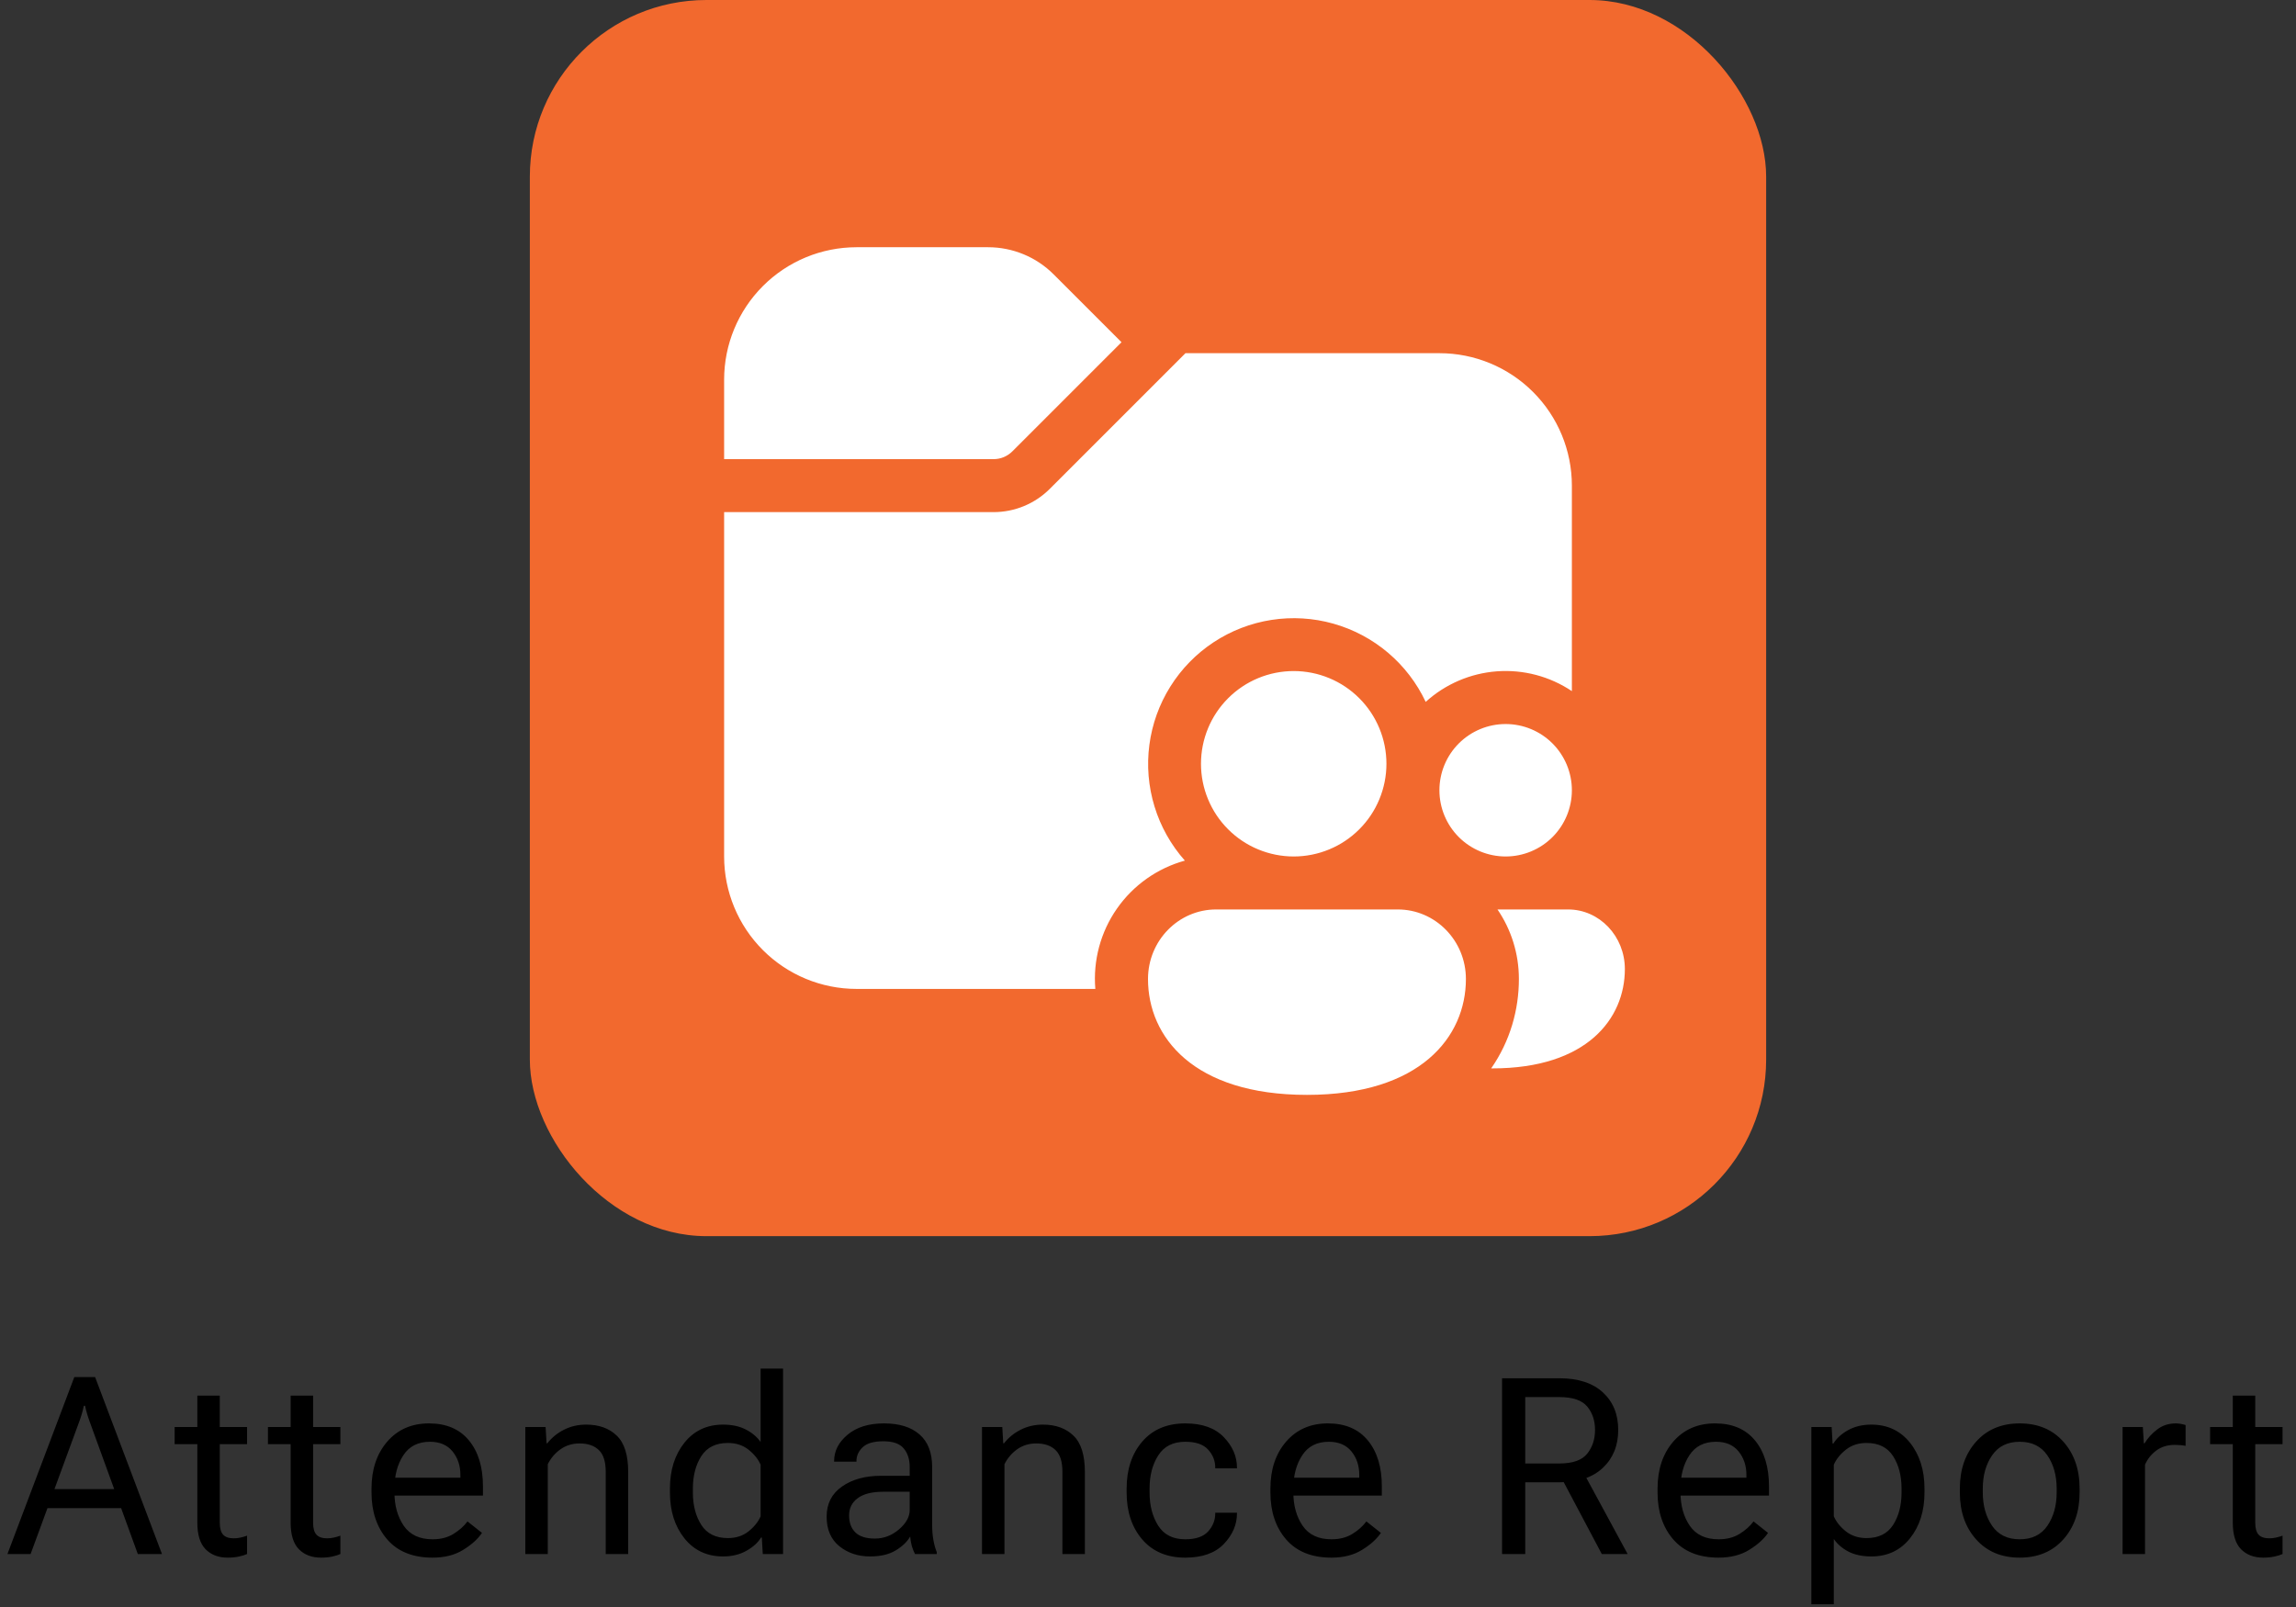 <svg width="130" height="91" viewBox="0 0 130 91" fill="none" xmlns="http://www.w3.org/2000/svg">
<rect x="0" y="0" width="130" height="91" fill="#333333" stroke="none"/>
<rect x="30" width="70" height="70" rx="10" fill="#F2692E"/>
<path d="M0.421 88L4.208 77.978H5.384L9.171 88H7.803L5.069 80.481C5.014 80.33 4.967 80.184 4.926 80.043C4.884 79.902 4.848 79.756 4.816 79.606H4.748C4.716 79.756 4.679 79.902 4.638 80.043C4.597 80.184 4.55 80.33 4.495 80.481L1.733 88H0.421ZM2.048 85.402L2.451 84.322H7.127L7.523 85.402H2.048ZM9.888 81.779V80.809H13.989V81.779H9.888ZM11.173 86.223V81.397V81.191V79.031H12.444V86.223C12.444 86.542 12.508 86.769 12.636 86.906C12.763 87.043 12.964 87.111 13.237 87.111C13.365 87.111 13.49 87.098 13.613 87.07C13.736 87.043 13.861 87.007 13.989 86.961V88C13.871 88.055 13.716 88.103 13.524 88.144C13.333 88.185 13.123 88.205 12.895 88.205C12.371 88.205 11.952 88.046 11.638 87.727C11.328 87.408 11.173 86.906 11.173 86.223ZM15.171 81.779V80.809H19.273V81.779H15.171ZM16.456 86.223V81.397V81.191V79.031H17.728V86.223C17.728 86.542 17.791 86.769 17.919 86.906C18.047 87.043 18.247 87.111 18.52 87.111C18.648 87.111 18.773 87.098 18.896 87.07C19.02 87.043 19.145 87.007 19.273 86.961V88C19.154 88.055 18.999 88.103 18.808 88.144C18.616 88.185 18.407 88.205 18.179 88.205C17.655 88.205 17.235 88.046 16.921 87.727C16.611 87.408 16.456 86.906 16.456 86.223ZM21.035 84.514V84.295C21.035 83.21 21.332 82.324 21.924 81.636C22.521 80.948 23.309 80.603 24.289 80.603C25.269 80.603 26.023 80.925 26.552 81.567C27.081 82.21 27.345 83.078 27.345 84.172V84.691H21.815V83.68H26.067V83.516C26.067 82.996 25.919 82.554 25.622 82.189C25.326 81.825 24.9 81.643 24.344 81.643C23.669 81.643 23.166 81.9 22.833 82.415C22.5 82.925 22.334 83.552 22.334 84.295V84.514C22.334 85.257 22.51 85.885 22.86 86.4C23.212 86.911 23.756 87.166 24.494 87.166C24.95 87.166 25.342 87.066 25.67 86.865C25.998 86.665 26.265 86.428 26.47 86.154L27.29 86.804C27.062 87.145 26.709 87.465 26.231 87.761C25.757 88.057 25.178 88.205 24.494 88.205C23.378 88.205 22.521 87.861 21.924 87.173C21.332 86.485 21.035 85.598 21.035 84.514ZM29.744 88V80.809H30.892L30.947 81.731H30.988C31.247 81.403 31.564 81.146 31.938 80.959C32.316 80.768 32.733 80.672 33.189 80.672C33.913 80.672 34.49 80.879 34.918 81.294C35.351 81.704 35.568 82.392 35.568 83.358V88H34.296V83.345C34.296 82.77 34.166 82.36 33.907 82.114C33.651 81.864 33.287 81.738 32.813 81.738C32.407 81.738 32.05 81.848 31.74 82.066C31.43 82.285 31.188 82.568 31.015 82.914V88H29.744ZM37.932 84.514V84.295C37.932 83.247 38.206 82.381 38.752 81.697C39.299 81.014 40.029 80.672 40.94 80.672C41.441 80.672 41.867 80.763 42.218 80.945C42.574 81.123 42.856 81.36 43.066 81.656V77.5H44.337V88H43.189L43.134 87.064H43.093C42.911 87.36 42.631 87.613 42.252 87.822C41.879 88.032 41.441 88.137 40.94 88.137C40.029 88.137 39.299 87.795 38.752 87.111C38.206 86.428 37.932 85.562 37.932 84.514ZM39.231 84.514C39.231 85.243 39.391 85.856 39.709 86.353C40.029 86.849 40.53 87.098 41.213 87.098C41.669 87.098 42.056 86.972 42.376 86.722C42.694 86.471 42.925 86.186 43.066 85.867V82.941C42.925 82.622 42.694 82.338 42.376 82.087C42.056 81.836 41.669 81.711 41.213 81.711C40.53 81.711 40.029 81.959 39.709 82.456C39.391 82.953 39.231 83.566 39.231 84.295V84.514ZM46.804 85.881C46.804 85.152 47.094 84.584 47.672 84.179C48.251 83.773 48.987 83.57 49.88 83.57H51.508V83.078C51.508 82.645 51.396 82.294 51.172 82.025C50.949 81.752 50.564 81.615 50.017 81.615C49.47 81.615 49.078 81.729 48.842 81.957C48.609 82.18 48.493 82.44 48.493 82.736V82.77H47.228V82.736C47.228 82.167 47.481 81.67 47.987 81.246C48.497 80.818 49.186 80.603 50.051 80.603C50.917 80.603 51.587 80.811 52.061 81.226C52.54 81.64 52.779 82.258 52.779 83.078V86.359C52.779 86.656 52.802 86.936 52.847 87.2C52.893 87.46 52.957 87.69 53.039 87.891V88H51.808C51.745 87.886 51.685 87.738 51.63 87.556C51.58 87.373 51.548 87.191 51.535 87.009C51.366 87.305 51.093 87.567 50.715 87.795C50.341 88.023 49.858 88.137 49.265 88.137C48.582 88.137 48.001 87.943 47.522 87.556C47.044 87.168 46.804 86.61 46.804 85.881ZM48.076 85.812C48.076 86.223 48.194 86.544 48.431 86.776C48.668 87.009 49.037 87.125 49.539 87.125C50.04 87.125 50.493 86.952 50.899 86.606C51.305 86.259 51.508 85.892 51.508 85.505V84.473H50.017C49.379 84.473 48.896 84.593 48.568 84.835C48.24 85.076 48.076 85.402 48.076 85.812ZM55.601 88V80.809H56.75L56.804 81.731H56.846C57.105 81.403 57.422 81.146 57.796 80.959C58.174 80.768 58.591 80.672 59.047 80.672C59.771 80.672 60.348 80.879 60.776 81.294C61.209 81.704 61.426 82.392 61.426 83.358V88H60.154V83.345C60.154 82.77 60.024 82.36 59.764 82.114C59.509 81.864 59.145 81.738 58.671 81.738C58.265 81.738 57.907 81.848 57.597 82.066C57.288 82.285 57.046 82.568 56.873 82.914V88H55.601ZM63.79 84.514V84.295C63.79 83.21 64.084 82.324 64.672 81.636C65.264 80.948 66.078 80.603 67.112 80.603C68.069 80.603 68.796 80.863 69.293 81.383C69.79 81.898 70.038 82.474 70.038 83.112V83.147H68.808V83.112C68.808 82.725 68.673 82.383 68.404 82.087C68.135 81.791 67.705 81.643 67.112 81.643C66.42 81.643 65.909 81.9 65.581 82.415C65.253 82.925 65.089 83.552 65.089 84.295V84.514C65.089 85.257 65.253 85.885 65.581 86.4C65.909 86.911 66.42 87.166 67.112 87.166C67.705 87.166 68.135 87.018 68.404 86.722C68.673 86.425 68.808 86.084 68.808 85.696V85.662H70.038V85.696C70.038 86.334 69.79 86.913 69.293 87.433C68.796 87.948 68.069 88.205 67.112 88.205C66.078 88.205 65.264 87.861 64.672 87.173C64.084 86.485 63.79 85.598 63.79 84.514ZM71.931 84.514V84.295C71.931 83.21 72.227 82.324 72.82 81.636C73.416 80.948 74.205 80.603 75.185 80.603C76.165 80.603 76.919 80.925 77.447 81.567C77.976 82.21 78.24 83.078 78.24 84.172V84.691H72.71V83.68H76.962V83.516C76.962 82.996 76.814 82.554 76.518 82.189C76.222 81.825 75.795 81.643 75.239 81.643C74.565 81.643 74.061 81.9 73.729 82.415C73.396 82.925 73.23 83.552 73.23 84.295V84.514C73.23 85.257 73.405 85.885 73.756 86.4C74.107 86.911 74.651 87.166 75.39 87.166C75.846 87.166 76.237 87.066 76.566 86.865C76.894 86.665 77.16 86.428 77.365 86.154L78.186 86.804C77.958 87.145 77.605 87.465 77.126 87.761C76.652 88.057 76.073 88.205 75.39 88.205C74.273 88.205 73.416 87.861 72.82 87.173C72.227 86.485 71.931 85.598 71.931 84.514ZM85.047 88V78.047H88.288C89.354 78.047 90.177 78.314 90.755 78.847C91.334 79.38 91.624 80.088 91.624 80.973C91.624 81.857 91.334 82.572 90.755 83.119C90.177 83.666 89.354 83.939 88.288 83.939H86.36V88H85.047ZM86.36 82.873H88.288C89.044 82.873 89.57 82.689 89.867 82.319C90.163 81.95 90.311 81.501 90.311 80.973C90.311 80.444 90.163 80.002 89.867 79.647C89.57 79.291 89.044 79.113 88.288 79.113H86.36V82.873ZM90.694 88L88.26 83.406L89.559 83.208L92.157 88H90.694ZM93.851 84.514V84.295C93.851 83.21 94.147 82.324 94.74 81.636C95.337 80.948 96.125 80.603 97.105 80.603C98.085 80.603 98.839 80.925 99.368 81.567C99.897 82.21 100.161 83.078 100.161 84.172V84.691H94.63V83.68H98.882V83.516C98.882 82.996 98.734 82.554 98.438 82.189C98.142 81.825 97.716 81.643 97.16 81.643C96.485 81.643 95.982 81.9 95.649 82.415C95.316 82.925 95.15 83.552 95.15 84.295V84.514C95.15 85.257 95.326 85.885 95.676 86.4C96.027 86.911 96.572 87.166 97.31 87.166C97.766 87.166 98.158 87.066 98.486 86.865C98.814 86.665 99.081 86.428 99.286 86.154L100.106 86.804C99.878 87.145 99.525 87.465 99.046 87.761C98.573 88.057 97.994 88.205 97.31 88.205C96.194 88.205 95.337 87.861 94.74 87.173C94.147 86.485 93.851 85.598 93.851 84.514ZM102.559 90.844V80.809H103.708L103.762 81.745H103.804C103.986 81.449 104.264 81.196 104.637 80.986C105.016 80.777 105.456 80.672 105.957 80.672C106.868 80.672 107.597 81.014 108.144 81.697C108.691 82.381 108.965 83.247 108.965 84.295V84.514C108.965 85.562 108.691 86.428 108.144 87.111C107.597 87.795 106.868 88.137 105.957 88.137C105.456 88.137 105.027 88.048 104.672 87.87C104.321 87.688 104.04 87.449 103.831 87.152V90.844H102.559ZM103.831 85.867C103.972 86.186 104.202 86.471 104.521 86.722C104.84 86.972 105.228 87.098 105.683 87.098C106.367 87.098 106.868 86.849 107.187 86.353C107.506 85.856 107.666 85.243 107.666 84.514V84.295C107.666 83.566 107.506 82.953 107.187 82.456C106.868 81.959 106.367 81.711 105.683 81.711C105.228 81.711 104.84 81.836 104.521 82.087C104.202 82.338 103.972 82.622 103.831 82.941V85.867ZM110.967 84.514V84.295C110.967 83.21 111.274 82.324 111.89 81.636C112.505 80.948 113.327 80.603 114.357 80.603C115.387 80.603 116.21 80.948 116.825 81.636C117.44 82.324 117.748 83.21 117.748 84.295V84.514C117.748 85.598 117.44 86.485 116.825 87.173C116.21 87.861 115.387 88.205 114.357 88.205C113.327 88.205 112.505 87.861 111.89 87.173C111.274 86.485 110.967 85.598 110.967 84.514ZM112.266 84.295V84.514C112.266 85.257 112.441 85.885 112.792 86.4C113.143 86.911 113.665 87.166 114.357 87.166C115.05 87.166 115.572 86.911 115.923 86.4C116.274 85.885 116.449 85.257 116.449 84.514V84.295C116.449 83.552 116.274 82.925 115.923 82.415C115.572 81.9 115.05 81.643 114.357 81.643C113.665 81.643 113.143 81.9 112.792 82.415C112.441 82.925 112.266 83.552 112.266 84.295ZM120.181 88V80.809H121.329L121.384 81.731H121.425C121.607 81.431 121.846 81.169 122.143 80.945C122.439 80.717 122.792 80.603 123.202 80.603C123.303 80.603 123.407 80.615 123.517 80.638C123.626 80.66 123.704 80.681 123.749 80.699V81.875C123.658 81.857 123.562 81.843 123.462 81.834C123.362 81.825 123.252 81.82 123.134 81.82C122.724 81.82 122.375 81.927 122.088 82.142C121.801 82.356 121.589 82.622 121.452 82.941V88H120.181ZM125.136 81.779V80.809H129.238V81.779H125.136ZM126.421 86.223V81.397V81.191V79.031H127.693V86.223C127.693 86.542 127.756 86.769 127.884 86.906C128.012 87.043 128.212 87.111 128.486 87.111C128.613 87.111 128.739 87.098 128.862 87.07C128.985 87.043 129.11 87.007 129.238 86.961V88C129.119 88.055 128.964 88.103 128.773 88.144C128.581 88.185 128.372 88.205 128.144 88.205C127.62 88.205 127.2 88.046 126.886 87.727C126.576 87.408 126.421 86.906 126.421 86.223Z" fill="black"/>
<path d="M41 21.5C41 19.511 41.79 17.603 43.197 16.197C44.603 14.79 46.511 14 48.5 14H55.946C57.338 14 58.676 14.552 59.66 15.539L63.5 19.379L57.32 25.559C57.18 25.699 57.014 25.81 56.832 25.886C56.649 25.962 56.453 26 56.255 26H41V21.5ZM41 29V48.5C41 50.489 41.79 52.397 43.197 53.803C44.603 55.21 46.511 56 48.5 56H62.018C61.883 54.388 62.316 52.779 63.242 51.452C64.168 50.125 65.528 49.164 67.088 48.734C66.302 47.849 65.716 46.806 65.37 45.675C65.023 44.544 64.923 43.352 65.078 42.179C65.232 41.006 65.637 39.88 66.265 38.878C66.893 37.875 67.729 37.019 68.716 36.368C69.704 35.717 70.82 35.286 71.989 35.104C73.158 34.922 74.353 34.994 75.491 35.315C76.63 35.635 77.687 36.197 78.589 36.961C79.492 37.726 80.22 38.675 80.723 39.746C81.837 38.735 83.257 38.126 84.757 38.015C86.257 37.905 87.751 38.3 89 39.137V27.5C89 25.511 88.21 23.603 86.803 22.197C85.397 20.79 83.489 20 81.5 20H67.121L59.441 27.68C59.023 28.099 58.526 28.431 57.98 28.657C57.433 28.884 56.847 29 56.255 29H41ZM78.5 43.25C78.5 43.939 78.364 44.622 78.1 45.259C77.837 45.896 77.45 46.475 76.962 46.962C76.475 47.45 75.896 47.837 75.259 48.1C74.622 48.364 73.939 48.5 73.25 48.5C72.561 48.5 71.878 48.364 71.241 48.1C70.604 47.837 70.025 47.45 69.538 46.962C69.05 46.475 68.663 45.896 68.4 45.259C68.136 44.622 68 43.939 68 43.25C68 41.858 68.553 40.522 69.538 39.538C70.522 38.553 71.858 38 73.25 38C74.642 38 75.978 38.553 76.962 39.538C77.947 40.522 78.5 41.858 78.5 43.25ZM83 55.439C83 58.709 80.429 62 74 62C67.571 62 65 58.718 65 55.439C65 53.264 66.728 51.5 68.858 51.5H79.142C81.272 51.5 83 53.264 83 55.439ZM84.431 60.5H84.5C89.858 60.5 92 57.677 92 54.875C92 53.012 90.56 51.5 88.787 51.5H84.788C85.556 52.625 86 53.987 86 55.439C86 57.185 85.502 58.958 84.431 60.5ZM89 44.75C89 45.745 88.605 46.698 87.902 47.402C87.198 48.105 86.245 48.5 85.25 48.5C84.255 48.5 83.302 48.105 82.598 47.402C81.895 46.698 81.5 45.745 81.5 44.75C81.5 43.755 81.895 42.802 82.598 42.098C83.302 41.395 84.255 41 85.25 41C86.245 41 87.198 41.395 87.902 42.098C88.605 42.802 89 43.755 89 44.75Z" fill="white"/>
</svg>
